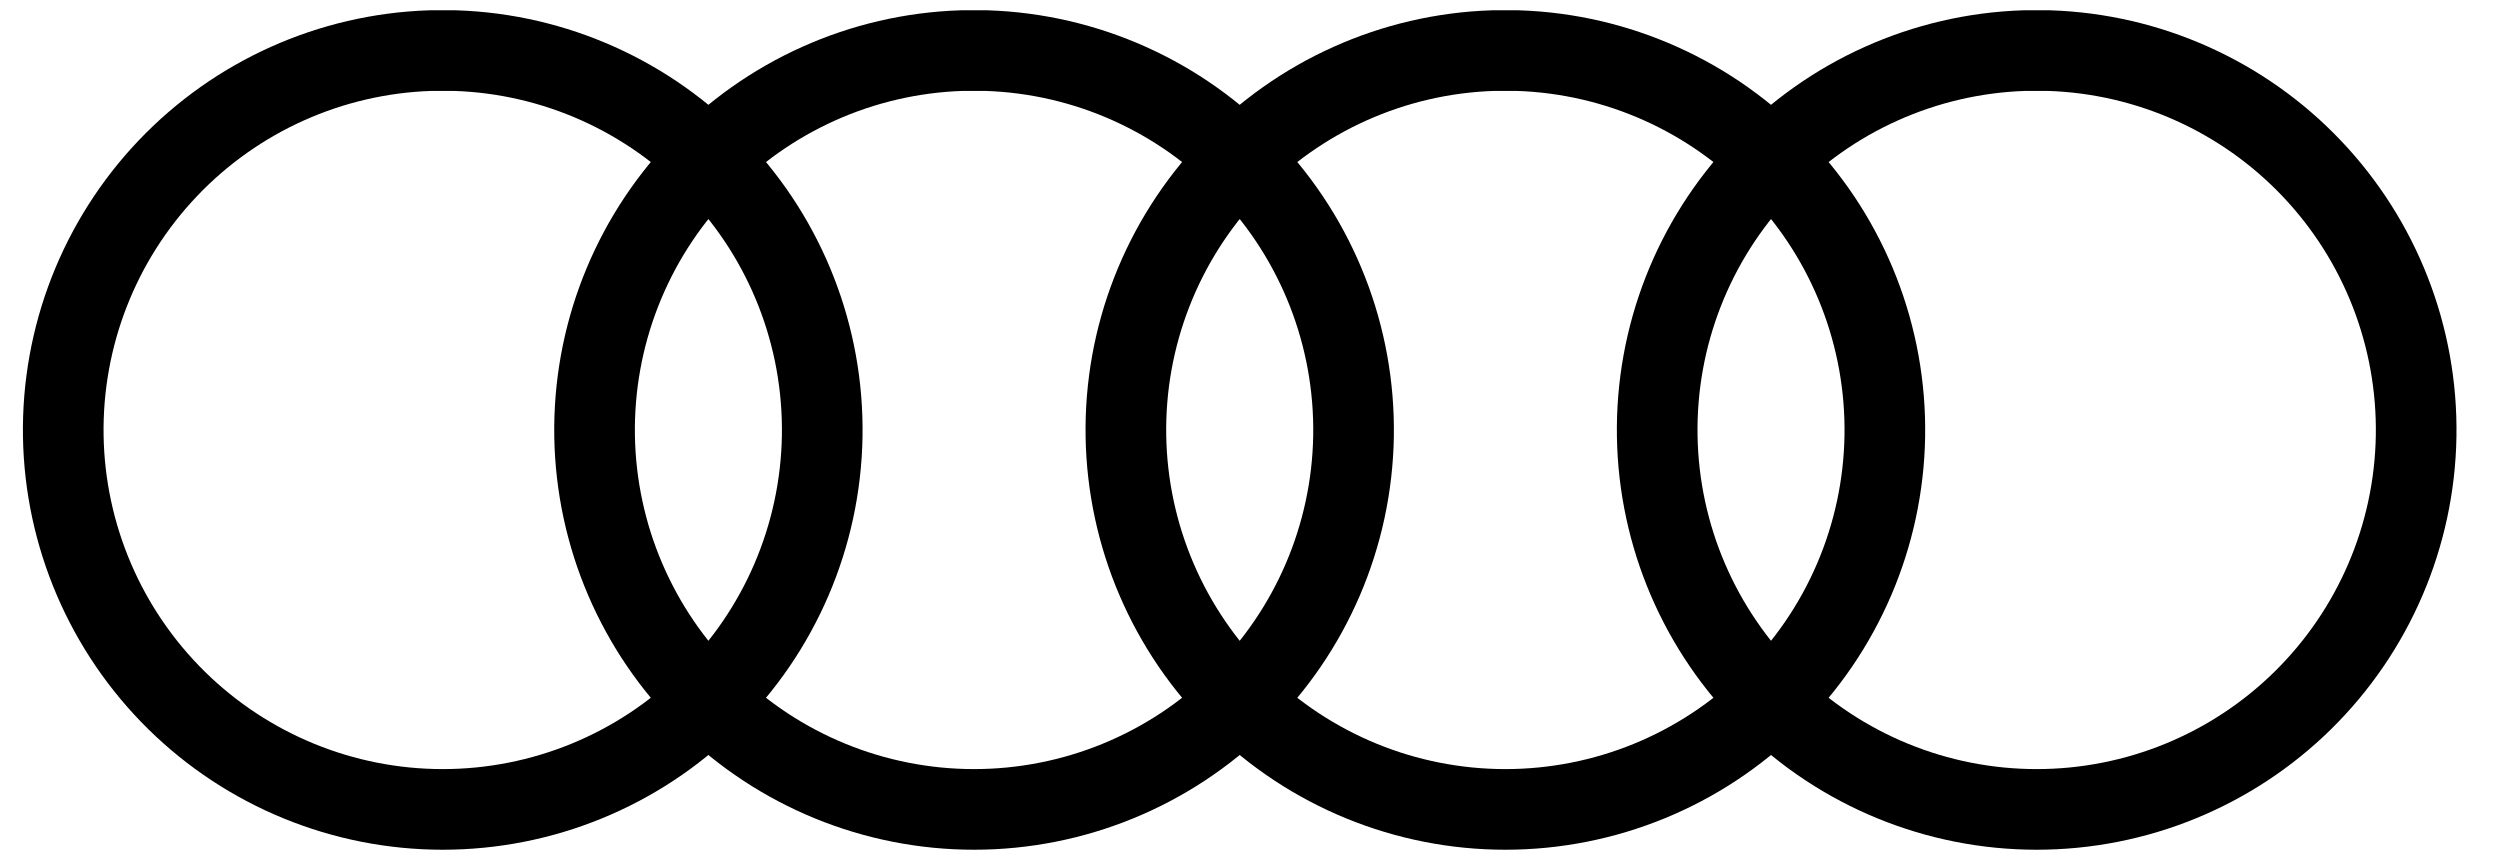 <svg width="93" height="32" viewBox="0 0 93 32" fill="none" xmlns="http://www.w3.org/2000/svg">
<path d="M16 1.883C12.298 2.006 8.793 3.579 6.241 6.263C3.689 8.946 2.293 12.525 2.354 16.228C2.416 19.931 3.931 23.461 6.571 26.058C9.212 28.655 12.767 30.11 16.47 30.11C20.174 30.11 23.729 28.655 26.369 26.058C29.01 23.461 30.524 19.931 30.586 16.228C30.648 12.525 29.252 8.946 26.699 6.263C24.147 3.579 20.642 2.006 16.941 1.883H16ZM35.764 1.883C32.063 2.006 28.558 3.579 26.006 6.263C23.453 8.946 22.058 12.525 22.119 16.228C22.181 19.931 23.695 23.461 26.336 26.058C28.976 28.655 32.531 30.11 36.235 30.11C39.938 30.11 43.493 28.655 46.134 26.058C48.775 23.461 50.289 19.931 50.351 16.228C50.412 12.525 49.017 8.946 46.464 6.263C43.912 3.579 40.407 2.006 36.706 1.883H35.764ZM55.529 1.883C51.828 2.006 48.323 3.579 45.77 6.263C43.218 8.946 41.822 12.525 41.884 16.228C41.946 19.931 43.46 23.461 46.1 26.058C48.741 28.655 52.296 30.11 56 30.11C59.703 30.11 63.258 28.655 65.899 26.058C68.539 23.461 70.053 19.931 70.115 16.228C70.177 12.525 68.781 8.946 66.229 6.263C63.676 3.579 60.172 2.006 56.47 1.883H55.529ZM75.294 1.883C71.592 2.006 68.088 3.579 65.535 6.263C62.983 8.946 61.587 12.525 61.649 16.228C61.71 19.931 63.225 23.461 65.865 26.058C68.506 28.655 72.061 30.11 75.764 30.11C79.468 30.11 83.023 28.655 85.663 26.058C88.304 23.461 89.818 19.931 89.88 16.228C89.942 12.525 88.546 8.946 85.993 6.263C83.441 3.579 79.936 2.006 76.235 1.883H75.294Z" stroke="black" stroke-width="3"/>
</svg>
